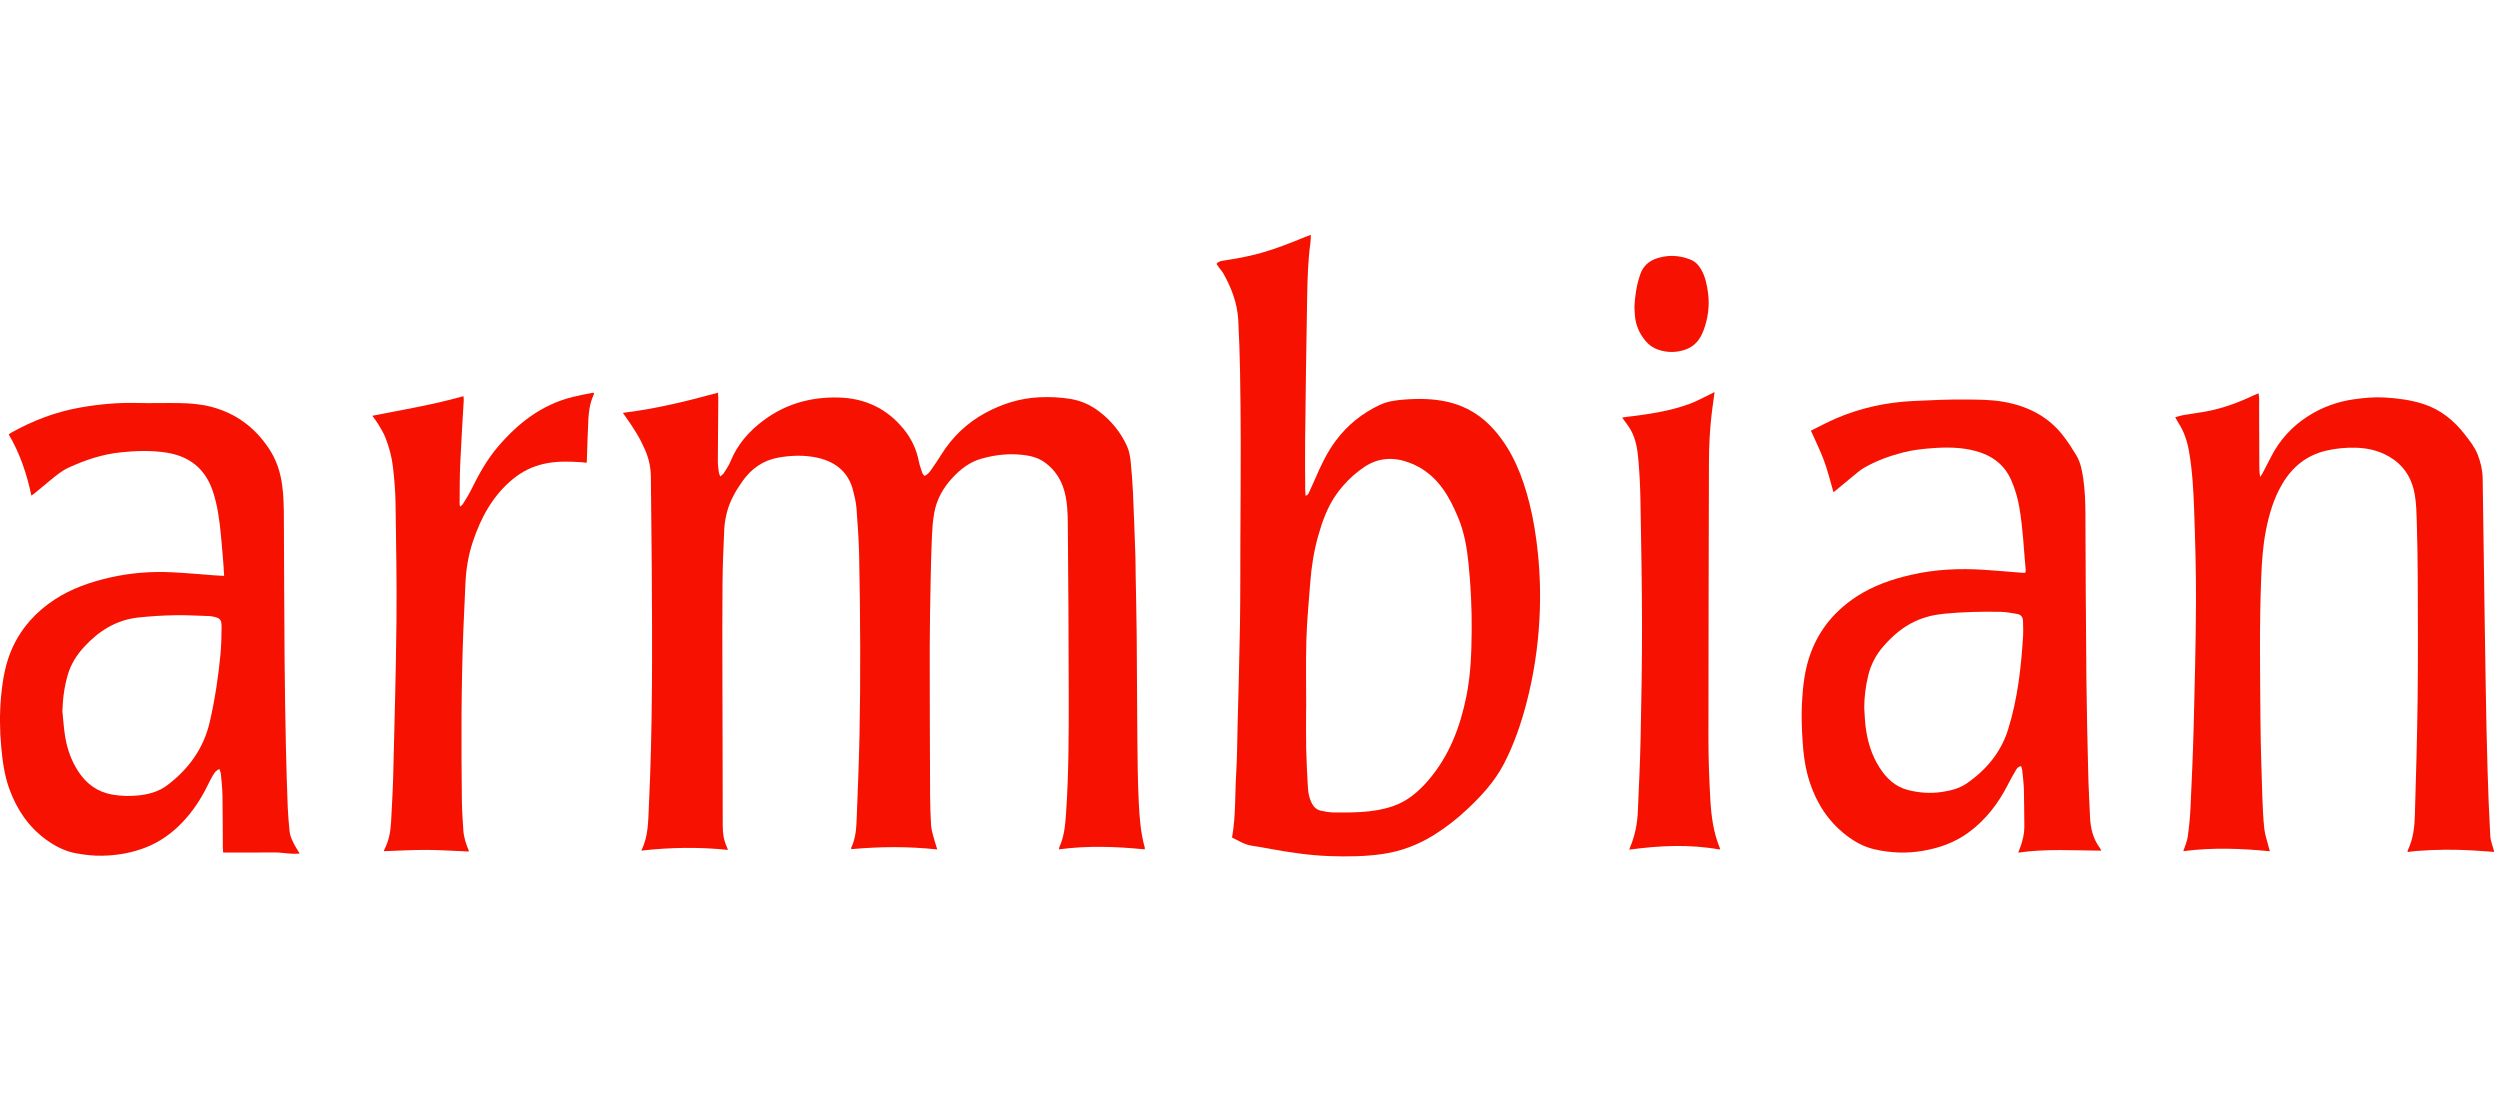 <svg width="181" height="80" viewBox="0 0 181 80" fill="none" xmlns="http://www.w3.org/2000/svg">
<g clip-path="url(#clip0_4515_3852)">
<path d="M180.57 61.678C180.088 61.644 179.608 61.605 179.126 61.576C177.745 61.491 176.365 61.501 174.986 61.607C174.766 61.624 174.549 61.658 174.305 61.686C174.322 61.603 174.324 61.557 174.343 61.518C174.715 60.734 174.811 59.889 174.836 59.042C174.92 56.234 175.002 53.425 175.036 50.617C175.071 47.685 175.055 44.752 175.045 41.82C175.041 40.46 175.012 39.099 174.974 37.74C174.956 37.105 174.94 36.465 174.835 35.841C174.661 34.798 174.2 33.903 173.298 33.268C172.481 32.692 171.565 32.443 170.58 32.414C169.848 32.393 169.121 32.461 168.408 32.629C166.993 32.961 165.961 33.807 165.237 35.035C164.616 36.086 164.279 37.241 164.048 38.428C163.835 39.526 163.758 40.638 163.714 41.752C163.573 45.252 163.631 48.753 163.658 52.254C163.672 54.025 163.734 55.798 163.789 57.57C163.815 58.371 163.849 59.175 163.931 59.972C163.977 60.411 164.129 60.838 164.236 61.27C164.261 61.373 164.295 61.475 164.34 61.632C162.223 61.422 160.155 61.352 158.071 61.624C158.191 61.251 158.343 60.932 158.39 60.598C158.489 59.893 158.559 59.182 158.593 58.47C158.683 56.534 158.771 54.596 158.821 52.656C158.898 49.658 158.976 46.66 158.989 43.661C158.999 41.388 158.935 39.113 158.853 36.841C158.803 35.45 158.725 34.058 158.485 32.681C158.357 31.949 158.133 31.256 157.725 30.627C157.648 30.507 157.584 30.381 157.487 30.211C157.709 30.149 157.886 30.086 158.068 30.055C158.587 29.966 159.111 29.899 159.63 29.808C160.877 29.587 162.053 29.157 163.19 28.611C163.289 28.564 163.391 28.526 163.517 28.474C163.598 28.832 163.55 29.164 163.559 29.492C163.568 29.827 163.563 30.161 163.563 30.497C163.563 30.831 163.565 31.165 163.567 31.5C163.568 31.836 163.569 32.169 163.571 32.504C163.572 32.84 163.573 33.173 163.573 33.508C163.573 33.84 163.573 34.171 163.63 34.527C163.683 34.452 163.745 34.382 163.788 34.301C163.997 33.907 164.206 33.512 164.406 33.114C165.026 31.876 165.93 30.88 167.094 30.135C168.105 29.488 169.216 29.082 170.414 28.91C171.139 28.807 171.867 28.738 172.596 28.777C173.571 28.831 174.544 28.952 175.476 29.258C176.71 29.662 177.672 30.448 178.457 31.46C178.813 31.919 179.175 32.373 179.389 32.924C179.605 33.481 179.736 34.054 179.745 34.65C179.774 36.457 179.797 38.262 179.822 40.069C179.87 43.302 179.911 46.535 179.967 49.767C180 51.762 180.041 53.757 180.099 55.751C180.145 57.344 180.208 58.937 180.297 60.529C180.317 60.895 180.474 61.254 180.567 61.616V61.683L180.57 61.678Z" fill="#F61100"/>
<path d="M67.856 61.501C65.735 61.27 63.686 61.293 61.642 61.479C61.63 61.431 61.613 61.405 61.621 61.391C61.931 60.752 61.993 60.062 62.02 59.372C62.101 57.312 62.187 55.25 62.229 53.189C62.272 51.082 62.285 48.975 62.279 46.867C62.274 44.638 62.249 42.408 62.201 40.178C62.175 39.043 62.094 37.907 62.007 36.773C61.974 36.355 61.868 35.939 61.768 35.529C61.431 34.16 60.467 33.417 59.149 33.132C58.237 32.935 57.296 32.965 56.368 33.127C55.253 33.322 54.406 33.925 53.765 34.825C53.265 35.528 52.836 36.277 52.623 37.121C52.526 37.508 52.456 37.909 52.437 38.306C52.377 39.609 52.322 40.913 52.31 42.217C52.29 44.391 52.299 46.566 52.302 48.74C52.309 52.42 52.325 56.099 52.325 59.779C52.325 60.325 52.398 60.843 52.631 61.338C52.654 61.388 52.67 61.44 52.706 61.533C50.601 61.314 48.529 61.348 46.431 61.584C46.947 60.553 46.926 59.459 46.978 58.387C47.256 52.66 47.223 46.928 47.188 41.197C47.174 38.966 47.14 36.737 47.123 34.507C47.117 33.826 46.972 33.182 46.699 32.56C46.34 31.739 45.942 31.065 45.095 29.891C47.429 29.609 49.687 29.062 51.977 28.432C51.986 28.569 52.004 28.695 52.004 28.821C51.993 30.338 51.977 31.853 51.972 33.37C51.972 33.648 52.012 33.925 52.043 34.202C52.052 34.284 52.098 34.36 52.148 34.495C52.26 34.39 52.357 34.331 52.411 34.245C52.581 33.971 52.77 33.701 52.89 33.406C53.388 32.178 54.221 31.225 55.275 30.439C56.886 29.236 58.718 28.731 60.705 28.781C62.627 28.828 64.224 29.58 65.441 31.085C65.994 31.769 66.353 32.535 66.522 33.395C66.58 33.688 66.685 33.972 66.781 34.257C66.804 34.325 66.871 34.378 66.935 34.458C67.159 34.362 67.297 34.188 67.423 34.009C67.677 33.641 67.927 33.27 68.165 32.892C68.96 31.624 70.013 30.618 71.327 29.903C72.54 29.243 73.839 28.832 75.234 28.764C76.01 28.726 76.778 28.761 77.546 28.891C78.32 29.023 78.999 29.345 79.611 29.816C80.468 30.477 81.133 31.291 81.585 32.277C81.756 32.65 81.825 33.044 81.863 33.442C81.932 34.163 81.991 34.886 82.025 35.61C82.095 37.147 82.146 38.683 82.201 40.221C82.218 40.667 82.214 41.114 82.22 41.559C82.246 43.02 82.282 44.48 82.296 45.941C82.319 48.45 82.32 50.958 82.344 53.467C82.359 54.983 82.371 56.5 82.443 58.014C82.497 59.147 82.576 60.285 82.887 61.388C82.892 61.407 82.88 61.429 82.868 61.493C80.816 61.29 78.757 61.211 76.672 61.493C76.683 61.415 76.679 61.372 76.693 61.34C77.048 60.573 77.122 59.752 77.179 58.928C77.375 56.112 77.38 53.29 77.377 50.47C77.375 46.277 77.344 42.084 77.309 37.891C77.302 37.092 77.272 36.283 77.047 35.505C76.811 34.689 76.366 34.011 75.669 33.497C75.278 33.209 74.836 33.054 74.37 32.978C73.232 32.793 72.112 32.901 71.007 33.222C70.19 33.46 69.554 33.962 68.988 34.56C68.288 35.3 67.806 36.163 67.631 37.167C67.539 37.691 67.499 38.228 67.475 38.762C67.428 39.82 67.4 40.879 67.38 41.938C67.349 43.599 67.314 45.26 67.312 46.921C67.31 50.478 67.324 54.036 67.339 57.592C67.342 58.305 67.369 59.019 67.408 59.732C67.423 59.995 67.497 60.258 67.563 60.516C67.644 60.827 67.747 61.132 67.857 61.499L67.856 61.501Z" fill="#F61100"/>
<path d="M89.2 60.634C89.478 59.084 89.405 57.529 89.5 55.987C89.57 54.853 89.573 53.715 89.601 52.578C89.662 50.115 89.736 47.653 89.775 45.19C89.807 43.161 89.795 41.131 89.803 39.103C89.813 36.796 89.832 34.488 89.829 32.181C89.828 30.408 89.811 28.635 89.779 26.863C89.757 25.638 89.713 24.413 89.651 23.189C89.587 21.962 89.161 20.841 88.559 19.779C88.483 19.645 88.373 19.529 88.281 19.402C88.21 19.306 88.142 19.206 88.074 19.107C88.218 18.914 88.412 18.895 88.597 18.867C89.506 18.726 90.41 18.564 91.298 18.314C92.391 18.007 93.443 17.589 94.49 17.158C94.612 17.107 94.738 17.066 94.909 17.003C94.896 17.232 94.896 17.42 94.871 17.603C94.696 18.887 94.664 20.181 94.639 21.472C94.572 24.983 94.53 28.494 94.49 32.005C94.476 33.152 94.492 34.301 94.498 35.45C94.498 35.59 94.515 35.729 94.525 35.889C94.696 35.85 94.731 35.737 94.776 35.645C94.915 35.352 95.049 35.058 95.176 34.762C95.601 33.764 96.055 32.786 96.709 31.908C97.556 30.771 98.623 29.914 99.909 29.311C100.47 29.048 101.074 28.976 101.676 28.929C102.73 28.847 103.784 28.862 104.825 29.099C106.184 29.411 107.296 30.111 108.208 31.158C109.537 32.685 110.24 34.501 110.727 36.42C111.031 37.622 111.22 38.843 111.346 40.075C111.508 41.664 111.541 43.257 111.455 44.85C111.342 46.903 111.033 48.926 110.512 50.917C110.115 52.429 109.61 53.9 108.885 55.296C108.225 56.567 107.277 57.599 106.249 58.569C105.498 59.278 104.686 59.913 103.809 60.458C102.704 61.144 101.51 61.611 100.215 61.811C98.9 62.015 97.579 62.027 96.251 61.981C94.822 61.931 93.416 61.719 92.014 61.467C91.552 61.384 91.089 61.293 90.623 61.227C90.096 61.152 89.668 60.862 89.203 60.638L89.2 60.634ZM94.569 51.29C94.569 51.29 94.564 51.29 94.562 51.29C94.562 52.248 94.546 53.208 94.567 54.166C94.587 55.112 94.638 56.058 94.691 57.005C94.712 57.394 94.785 57.778 94.963 58.135C95.106 58.421 95.321 58.63 95.635 58.697C95.929 58.76 96.231 58.815 96.531 58.821C97.181 58.831 97.834 58.829 98.484 58.792C99.281 58.748 100.075 58.627 100.83 58.374C101.881 58.021 102.7 57.319 103.407 56.497C104.922 54.738 105.715 52.644 106.167 50.408C106.481 48.85 106.536 47.266 106.55 45.684C106.565 44.068 106.487 42.455 106.326 40.844C106.21 39.684 106.021 38.549 105.568 37.467C105.252 36.714 104.901 35.98 104.413 35.32C103.787 34.474 102.993 33.842 101.99 33.48C100.876 33.077 99.798 33.135 98.802 33.791C98.205 34.186 97.668 34.666 97.201 35.215C97.05 35.394 96.904 35.578 96.768 35.768C96.11 36.692 95.734 37.741 95.431 38.818C95.126 39.905 94.951 41.016 94.865 42.139C94.758 43.539 94.623 44.938 94.581 46.34C94.533 47.988 94.569 49.639 94.569 51.288V51.29Z" fill="#F61100"/>
<path d="M2.272 35.88C1.936 34.293 1.442 32.821 0.631 31.453C0.705 31.4 0.755 31.358 0.812 31.326C2.38 30.451 4.035 29.816 5.812 29.505C7.163 29.267 8.522 29.14 9.899 29.176C10.931 29.203 11.966 29.166 12.998 29.184C13.783 29.197 14.567 29.26 15.33 29.464C17.102 29.937 18.461 30.955 19.469 32.475C20.009 33.287 20.297 34.162 20.428 35.119C20.539 35.931 20.548 36.74 20.552 37.553C20.569 40.998 20.578 44.444 20.605 47.888C20.621 49.972 20.657 52.056 20.701 54.141C20.73 55.567 20.778 56.993 20.831 58.419C20.853 58.998 20.907 59.576 20.962 60.152C21.007 60.618 21.234 61.02 21.463 61.418C21.529 61.532 21.602 61.642 21.698 61.796C21.051 61.868 20.461 61.71 19.864 61.717C19.246 61.724 18.629 61.722 18.011 61.724C17.405 61.724 16.801 61.724 16.156 61.724C16.148 61.583 16.134 61.465 16.133 61.348C16.125 60.1 16.129 58.85 16.107 57.602C16.098 57.08 16.04 56.558 15.993 56.037C15.982 55.924 15.928 55.814 15.886 55.679C15.645 55.771 15.531 55.942 15.431 56.108C15.283 56.356 15.153 56.617 15.025 56.877C14.54 57.865 13.939 58.775 13.172 59.571C12.441 60.329 11.596 60.934 10.615 61.33C9.586 61.745 8.506 61.932 7.395 61.954C6.764 61.968 6.139 61.893 5.52 61.781C4.708 61.636 3.992 61.267 3.335 60.788C2.053 59.854 1.215 58.596 0.68 57.127C0.321 56.143 0.185 55.116 0.09 54.084C-0.022 52.872 -0.035 51.658 0.077 50.444C0.189 49.219 0.388 48.011 0.908 46.881C1.58 45.421 2.62 44.28 3.966 43.401C5.175 42.612 6.514 42.149 7.911 41.824C9.419 41.474 10.95 41.359 12.492 41.435C13.5 41.484 14.506 41.58 15.514 41.654C15.735 41.67 15.957 41.68 16.229 41.695C16.208 41.378 16.195 41.095 16.172 40.813C16.115 40.114 16.06 39.413 15.991 38.716C15.886 37.639 15.752 36.571 15.399 35.536C14.849 33.927 13.714 33.03 12.048 32.769C10.943 32.596 9.834 32.636 8.725 32.751C7.403 32.889 6.166 33.304 4.967 33.856C4.46 34.089 4.043 34.444 3.619 34.791C3.229 35.111 2.844 35.434 2.455 35.755C2.413 35.79 2.366 35.817 2.273 35.881L2.272 35.88ZM4.518 51.503C4.581 52.111 4.618 52.725 4.716 53.327C4.863 54.224 5.161 55.075 5.663 55.845C6.245 56.736 7.034 57.33 8.106 57.524C8.742 57.638 9.381 57.654 10.018 57.59C10.775 57.512 11.502 57.313 12.117 56.846C13.664 55.672 14.745 54.184 15.186 52.272C15.562 50.642 15.81 48.991 15.967 47.327C16.026 46.696 16.034 46.06 16.041 45.425C16.048 44.852 15.944 44.742 15.398 44.634C15.299 44.615 15.198 44.603 15.097 44.601C14.278 44.577 13.459 44.524 12.642 44.542C11.757 44.56 10.869 44.613 9.989 44.711C8.407 44.887 7.15 45.684 6.095 46.831C5.558 47.415 5.142 48.063 4.916 48.83C4.658 49.703 4.541 50.592 4.518 51.506V51.503Z" fill="#F61100"/>
<path d="M152.131 61.588C150.103 61.576 148.13 61.439 146.12 61.73C146.169 61.601 146.204 61.513 146.238 61.423C146.445 60.887 146.571 60.338 146.562 59.76C146.548 58.89 146.555 58.021 146.53 57.151C146.515 56.673 146.451 56.197 146.404 55.72C146.396 55.637 146.353 55.556 146.325 55.472C146.12 55.493 146.026 55.63 145.951 55.759C145.751 56.095 145.561 56.435 145.384 56.783C144.681 58.167 143.764 59.372 142.492 60.294C141.507 61.008 140.4 61.397 139.211 61.601C138.032 61.804 136.861 61.754 135.701 61.487C134.946 61.314 134.278 60.944 133.669 60.475C132.378 59.48 131.535 58.178 131.029 56.644C130.704 55.66 130.567 54.645 130.505 53.622C130.451 52.734 130.414 51.839 130.459 50.95C130.522 49.694 130.658 48.441 131.108 47.245C131.755 45.521 132.884 44.191 134.422 43.187C135.621 42.405 136.95 41.946 138.337 41.624C140.103 41.213 141.892 41.138 143.693 41.258C144.599 41.318 145.504 41.398 146.411 41.469C146.477 41.475 146.544 41.469 146.627 41.469C146.642 41.412 146.669 41.359 146.664 41.31C146.523 39.791 146.462 38.263 146.204 36.756C146.086 36.062 145.892 35.39 145.604 34.743C145.097 33.602 144.185 32.958 143.01 32.646C142.001 32.379 140.966 32.369 139.932 32.445C139.204 32.499 138.479 32.577 137.77 32.761C136.788 33.016 135.841 33.359 134.963 33.866C134.646 34.05 134.368 34.303 134.082 34.535C133.64 34.893 133.204 35.261 132.745 35.642C132.519 34.872 132.337 34.108 132.068 33.375C131.797 32.636 131.441 31.928 131.109 31.18C131.697 30.891 132.288 30.572 132.903 30.306C134.692 29.534 136.572 29.125 138.518 29.033C139.795 28.973 141.075 28.911 142.353 28.925C143.258 28.934 144.172 28.931 145.071 29.093C146.814 29.404 148.305 30.151 149.394 31.575C149.732 32.018 150.04 32.487 150.326 32.965C150.639 33.491 150.747 34.088 150.832 34.686C150.944 35.482 150.98 36.282 150.983 37.086C150.999 41.088 151.016 45.092 151.054 49.094C151.077 51.401 151.132 53.708 151.188 56.015C151.212 57.052 151.275 58.086 151.316 59.122C151.348 59.94 151.525 60.71 152.026 61.384C152.063 61.434 152.085 61.495 152.132 61.588H152.131ZM134.971 51.263C135.002 51.707 135.014 52.154 135.068 52.596C135.198 53.659 135.5 54.672 136.083 55.579C136.577 56.348 137.213 56.964 138.143 57.199C138.945 57.402 139.756 57.462 140.579 57.34C141.218 57.245 141.842 57.094 142.379 56.727C143.807 55.747 144.876 54.455 145.388 52.81C146.075 50.609 146.333 48.324 146.472 46.029C146.493 45.673 146.473 45.316 146.465 44.959C146.458 44.678 146.321 44.492 146.033 44.448C145.657 44.39 145.28 44.308 144.901 44.299C143.52 44.267 142.14 44.301 140.764 44.433C140.035 44.503 139.33 44.67 138.658 44.979C137.762 45.392 137.043 46.021 136.4 46.744C135.841 47.371 135.453 48.089 135.257 48.913C135.074 49.687 134.968 50.467 134.971 51.264V51.263Z" fill="#F61100"/>
<path d="M33.947 61.65C32.913 61.608 31.888 61.537 30.862 61.533C29.843 61.529 28.825 61.592 27.795 61.626C27.802 61.6 27.807 61.545 27.83 61.501C28.154 60.873 28.281 60.198 28.315 59.502C28.37 58.401 28.44 57.299 28.467 56.197C28.559 52.464 28.667 48.73 28.704 44.998C28.734 42.123 28.677 39.246 28.636 36.371C28.624 35.538 28.549 34.701 28.458 33.872C28.375 33.118 28.181 32.381 27.901 31.674C27.766 31.335 27.567 31.02 27.381 30.704C27.264 30.505 27.114 30.322 26.957 30.102C29.177 29.663 31.376 29.301 33.553 28.682C33.562 28.787 33.58 28.869 33.576 28.95C33.489 30.519 33.386 32.087 33.317 33.657C33.275 34.603 33.287 35.552 33.276 36.498C33.276 36.541 33.29 36.584 33.306 36.682C33.394 36.605 33.469 36.563 33.508 36.498C33.712 36.166 33.927 35.837 34.099 35.488C34.648 34.374 35.243 33.287 36.055 32.337C37.508 30.636 39.216 29.302 41.443 28.745C41.91 28.628 42.386 28.544 42.858 28.446C42.899 28.438 42.944 28.446 43.014 28.446C42.991 28.528 42.981 28.591 42.956 28.647C42.713 29.185 42.632 29.762 42.599 30.34C42.544 31.33 42.525 32.322 42.49 33.312C42.489 33.366 42.479 33.42 42.47 33.507C42.334 33.491 42.216 33.471 42.098 33.464C41.188 33.405 40.278 33.379 39.382 33.581C38.56 33.764 37.82 34.124 37.166 34.657C35.688 35.86 34.826 37.449 34.236 39.214C33.904 40.205 33.74 41.223 33.696 42.264C33.649 43.389 33.589 44.512 33.546 45.637C33.387 49.76 33.392 53.884 33.44 58.009C33.448 58.709 33.502 59.411 33.546 60.112C33.578 60.618 33.735 61.093 33.929 61.559C33.941 61.588 33.941 61.622 33.948 61.657L33.947 61.65Z" fill="#F61100"/>
<path d="M124.51 61.507C122.338 61.111 120.163 61.213 117.963 61.515C117.988 61.435 118.001 61.381 118.022 61.333C118.382 60.491 118.546 59.607 118.583 58.698C118.656 56.95 118.744 55.202 118.78 53.453C118.837 50.711 118.887 47.968 118.883 45.225C118.879 42.204 118.818 39.182 118.767 36.161C118.751 35.249 118.705 34.335 118.63 33.423C118.566 32.624 118.462 31.821 118.053 31.106C117.883 30.809 117.661 30.543 117.443 30.237C117.532 30.223 117.623 30.202 117.716 30.19C119.287 30 120.858 29.788 122.351 29.232C122.864 29.041 123.345 28.77 123.84 28.534C123.928 28.492 124.013 28.444 124.135 28.381C124.068 28.874 124.002 29.323 123.947 29.774C123.797 30.993 123.731 32.217 123.728 33.444C123.711 40.145 123.691 46.846 123.691 53.547C123.691 54.974 123.747 56.401 123.824 57.826C123.89 59.051 124.045 60.269 124.524 61.419C124.531 61.435 124.519 61.459 124.51 61.506V61.507Z" fill="#F61100"/>
<path d="M118.332 22.23C118.367 21.432 118.489 20.642 118.75 19.876C118.962 19.255 119.387 18.879 120.013 18.686C120.809 18.44 121.585 18.488 122.354 18.78C122.703 18.913 122.955 19.155 123.144 19.475C123.471 20.026 123.589 20.639 123.668 21.259C123.78 22.159 123.658 23.038 123.349 23.888C123.116 24.529 122.734 25.054 122.057 25.298C121.389 25.539 120.713 25.544 120.043 25.314C119.676 25.188 119.367 24.967 119.12 24.665C118.661 24.102 118.393 23.466 118.361 22.739C118.353 22.573 118.343 22.405 118.334 22.23H118.332Z" fill="#F61100"/>
</g>
<defs>
<clipPath id="clip0_4515_3852">
<rect width="180.57" height="45" fill="white" transform="translate(0 17)"/>
</clipPath>
</defs>
</svg>
